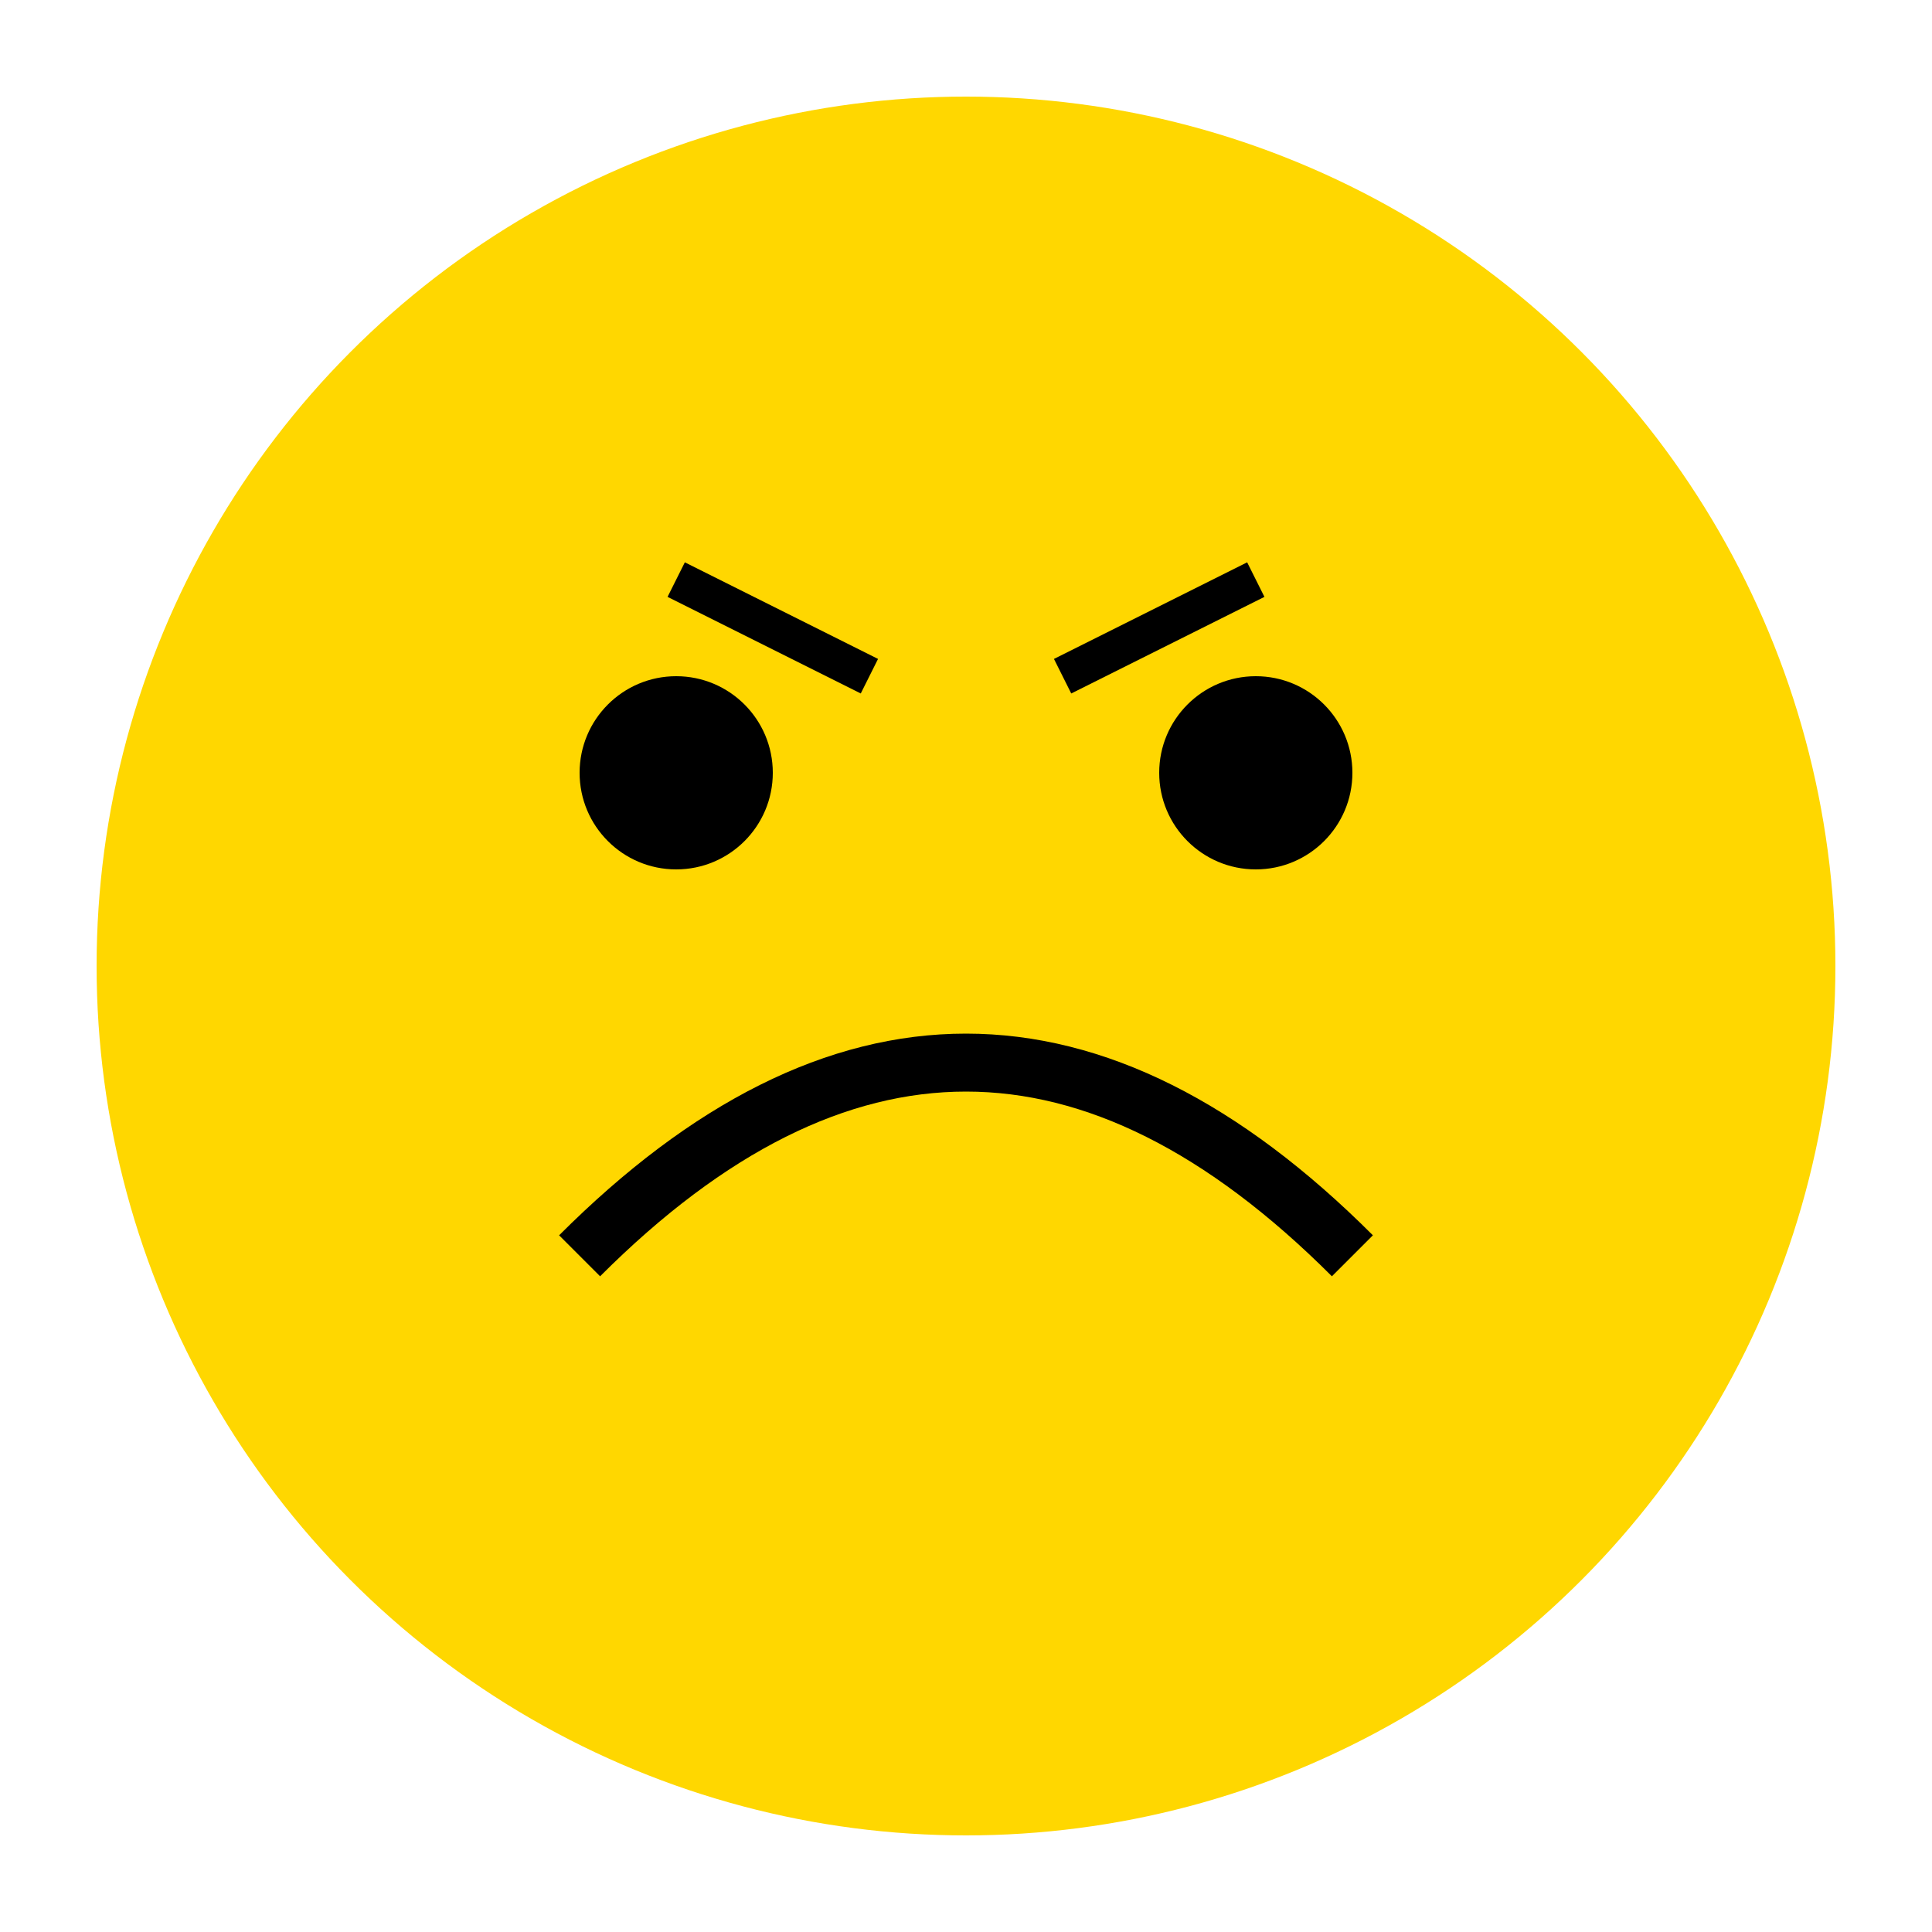 <?xml version="1.0" encoding="UTF-8"?>
<svg width="100" height="100" viewBox="0 0 100 100" xmlns="http://www.w3.org/2000/svg">
  <circle cx="50" cy="50" r="45" fill="#FFD700"/>
  <path d="M30 65 Q50 45 70 65" stroke="black" stroke-width="3" fill="none"/>
  <circle cx="35" cy="40" r="5" fill="black"/>
  <circle cx="65" cy="40" r="5" fill="black"/>
  <line x1="35" y1="30" x2="45" y2="35" stroke="black" stroke-width="2"/>
  <line x1="65" y1="30" x2="55" y2="35" stroke="black" stroke-width="2"/>
</svg>